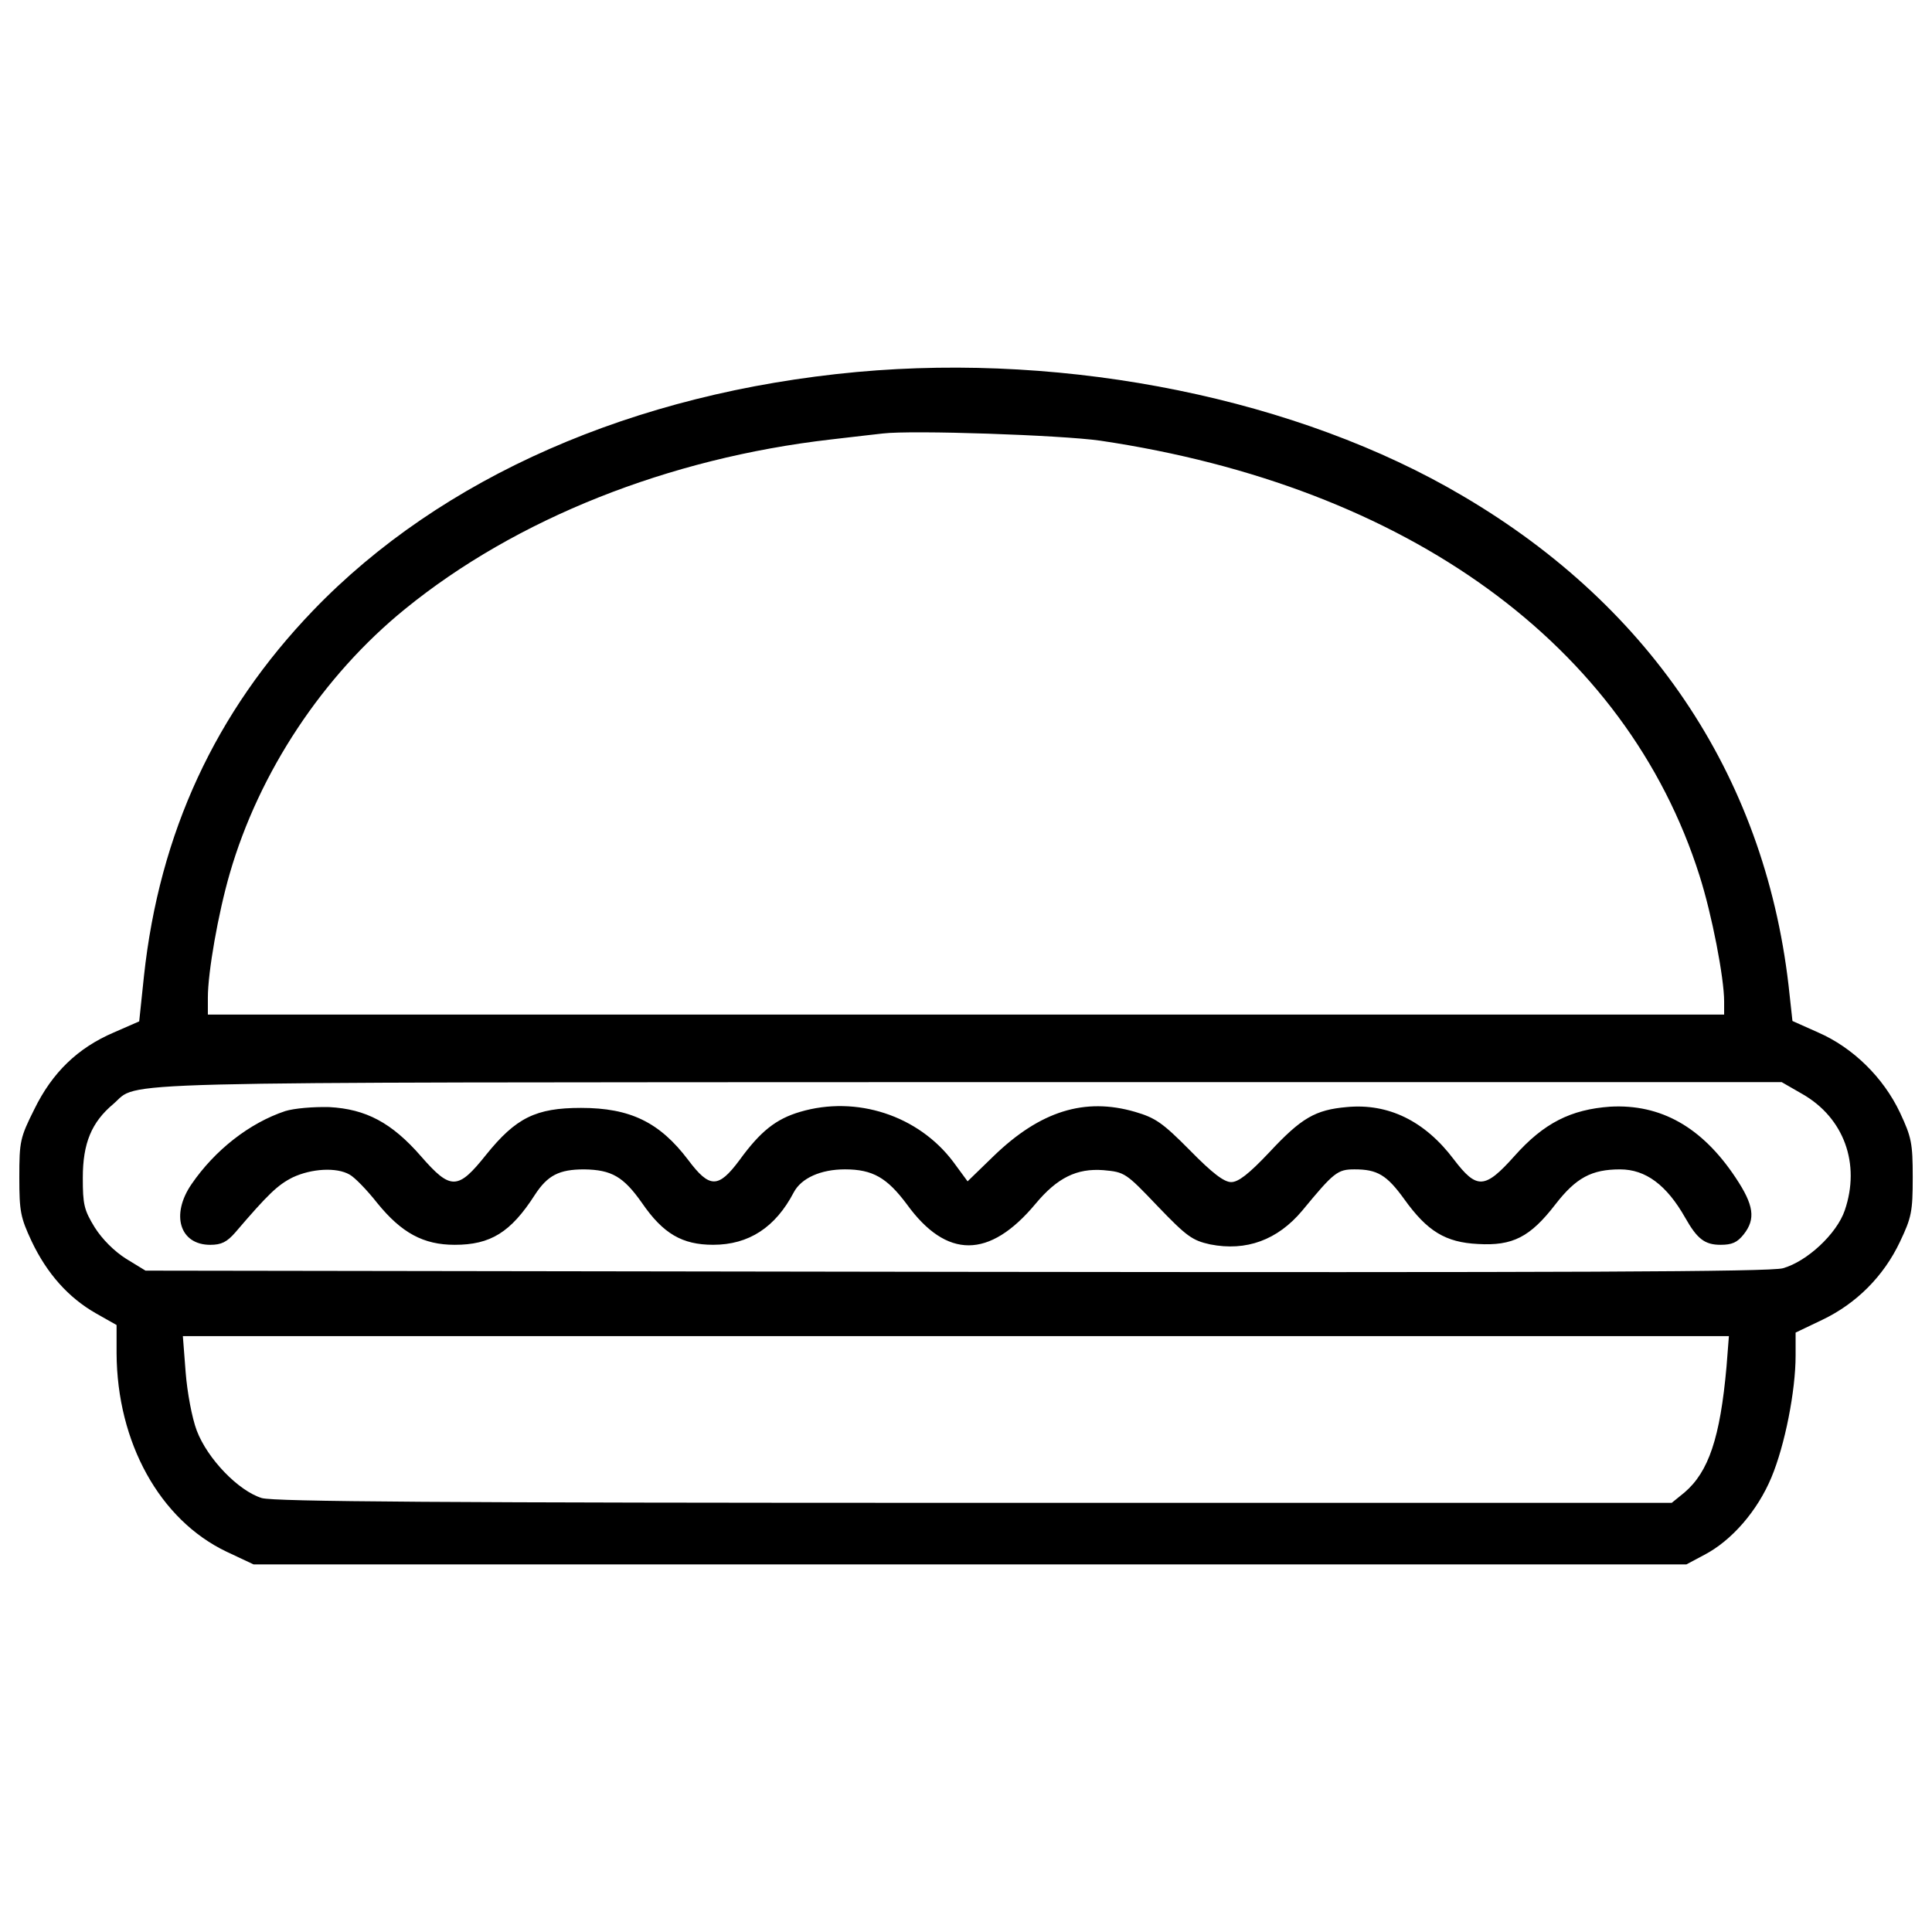 <?xml version="1.0" encoding="utf-8"?>
<!-- Svg Vector Icons : http://www.onlinewebfonts.com/icon -->
<!DOCTYPE svg PUBLIC "-//W3C//DTD SVG 1.1//EN" "http://www.w3.org/Graphics/SVG/1.1/DTD/svg11.dtd">
<svg version="1.1" xmlns="http://www.w3.org/2000/svg" xmlns:xlink="http://www.w3.org/1999/xlink" x="0px" y="0px" viewBox="0 0 1000 1000" enable-background="new 0 0 1000 1000" xml:space="preserve">
<g><g transform="translate(0,511) scale(0.1,-0.1)"><path d="M4435,3184.6c-1154.6-106.8-2151.1-544.5-2814.7-1234.8C1114.9,1423.9,825.2,799.3,745.1,57.6l-24.6-234.2L589-234.1c-187-80.1-318.4-207.5-410.9-396.5C104.1-778.5,100-797.1,100-984c0-176.7,6.2-207.5,63.7-330.8c80.1-168.5,191.1-291.7,330.8-371.9l108.9-61.6v-145.9c2.1-462.3,223.9-862.9,569.1-1027.3l139.7-65.7h3708.4h3708.4l92.5,49.3c141.8,73.9,275.3,228,347.2,400.6c69.8,166.4,125.3,447.9,125.3,630.7v119.2l137.7,65.8c176.7,84.2,318.4,226,402.7,404.7c59.6,125.3,65.8,156.1,65.8,332.8c0,176.7-6.2,207.5-65.8,334.9c-86.3,182.9-244.5,337-423.2,415l-133.5,59.6L9263.1-41c-113,1103.3-702.6,2003.1-1692.9,2584.6C6721.7,3044.9,5536.2,3285.3,4435,3184.6z M5694.4,2829.2c1592.2-236.3,2724.3-1058.1,3102.3-2251.7c63.7-199.3,127.4-528,127.4-651.3v-67.8H5000H1075.9v88.3c0,131.5,53.4,435.5,113,641c152,526,482.8,1025.2,908.1,1370.4c573.2,466.4,1362.1,780.7,2204.5,877.3c106.8,12.3,228.1,26.7,267.1,30.8C4720.6,2884.6,5493.1,2857.9,5694.4,2829.2z M9328.8-552.5c215.7-123.3,302-361.6,219.8-602c-41.1-121.2-195.2-265-320.5-300c-67.8-18.5-1111.5-22.6-4281.6-18.5l-4193.3,6.2l-100.7,61.6c-61.6,39-123.3,100.7-162.3,162.3c-55.5,90.4-61.6,119.2-61.6,256.8c0,178.8,45.2,287.6,158.2,382.1c139.7,119.2-152,110.9,4413.1,113h4222L9328.8-552.5z M8936.4-1964c-32.9-367.8-92.5-544.4-217.8-651.3l-65.8-53.4H5047.2c-2771.5,0-3626.2,6.2-3691.9,24.7c-121.2,37-281.5,203.4-336.9,349.3c-24.7,65.7-49.3,197.2-57.5,302l-14.4,187h4002.2h4000.1L8936.4-1964z"/><path d="M1476.5-640.9c-184.9-61.6-363.7-201.4-484.9-378c-108.9-158.2-61.6-314.3,96.6-314.3c57.5,0,86.3,14.4,129.4,63.7c170.5,199.3,219.8,246.5,297.9,285.6c96.6,45.2,226,53.4,293.8,14.4c26.7-14.4,90.4-80.1,143.8-147.9c125.3-154.1,238.3-215.7,400.6-215.7c184.9,0,289.7,63.7,415,258.9c65.7,100.7,125.3,131.5,254.8,131.5c141.8-2.1,203.4-37,300-174.6c108.9-158.2,207.5-215.7,367.8-215.7c184.9,0,322.6,90.4,417.1,271.2c39,74,139.7,119.2,265,119.2c143.8,0,217.8-43.2,320.5-180.8c205.4-283.5,427.3-283.5,665.7,2.1c113,135.6,213.7,184.9,351.3,174.6c110.9-10.3,115.1-12.3,281.5-187c150-156.2,178.8-176.7,271.2-197.2c187-37,349.3,22.6,476.7,174.6c164.4,199.3,182.8,213.7,271.2,213.7c117.1,0,166.4-28.8,256.8-154.1c119.2-166.4,213.7-224,382.1-232.2c178.7-10.3,269.1,34.9,400.6,205.4c106.8,137.6,186.9,180.8,334.9,180.8c131.5,0,240.4-80.1,337-250.7c61.6-108.9,100.7-139.7,182.8-139.7c59.6,0,86.3,12.3,119.2,53.4c63.7,80.1,53.4,152-41.1,293.8c-174.6,263-388.3,382.1-649.2,367.8c-203.4-14.4-343.1-84.2-495.1-254.8c-154.1-172.6-195.2-174.6-314.3-18.5c-150,199.3-339,291.7-554.7,271.2c-162.3-14.4-234.2-55.5-400.6-234.2c-106.8-113-160.3-154.1-197.2-154.1c-37,0-96.6,45.2-213.7,164.4C6017-700.5,5980-675.8,5875.2-645c-260.9,76-491,4.1-731.4-228.1l-135.6-131.5l-74,100.7c-180.8,240.4-501.3,345.2-793,258.9c-125.3-37-205.4-100.7-314.3-250.7c-108.9-145.9-154.1-145.9-265,2c-147.9,195.2-300,269.2-554.7,269.2c-234.2,0-336.9-51.4-491-242.4c-145.9-182.9-182.9-184.9-336.9-8.2c-152,174.6-285.6,244.5-474.6,254.8C1620.3-618.3,1523.8-626.5,1476.5-640.9z"/></g></g>
</svg>